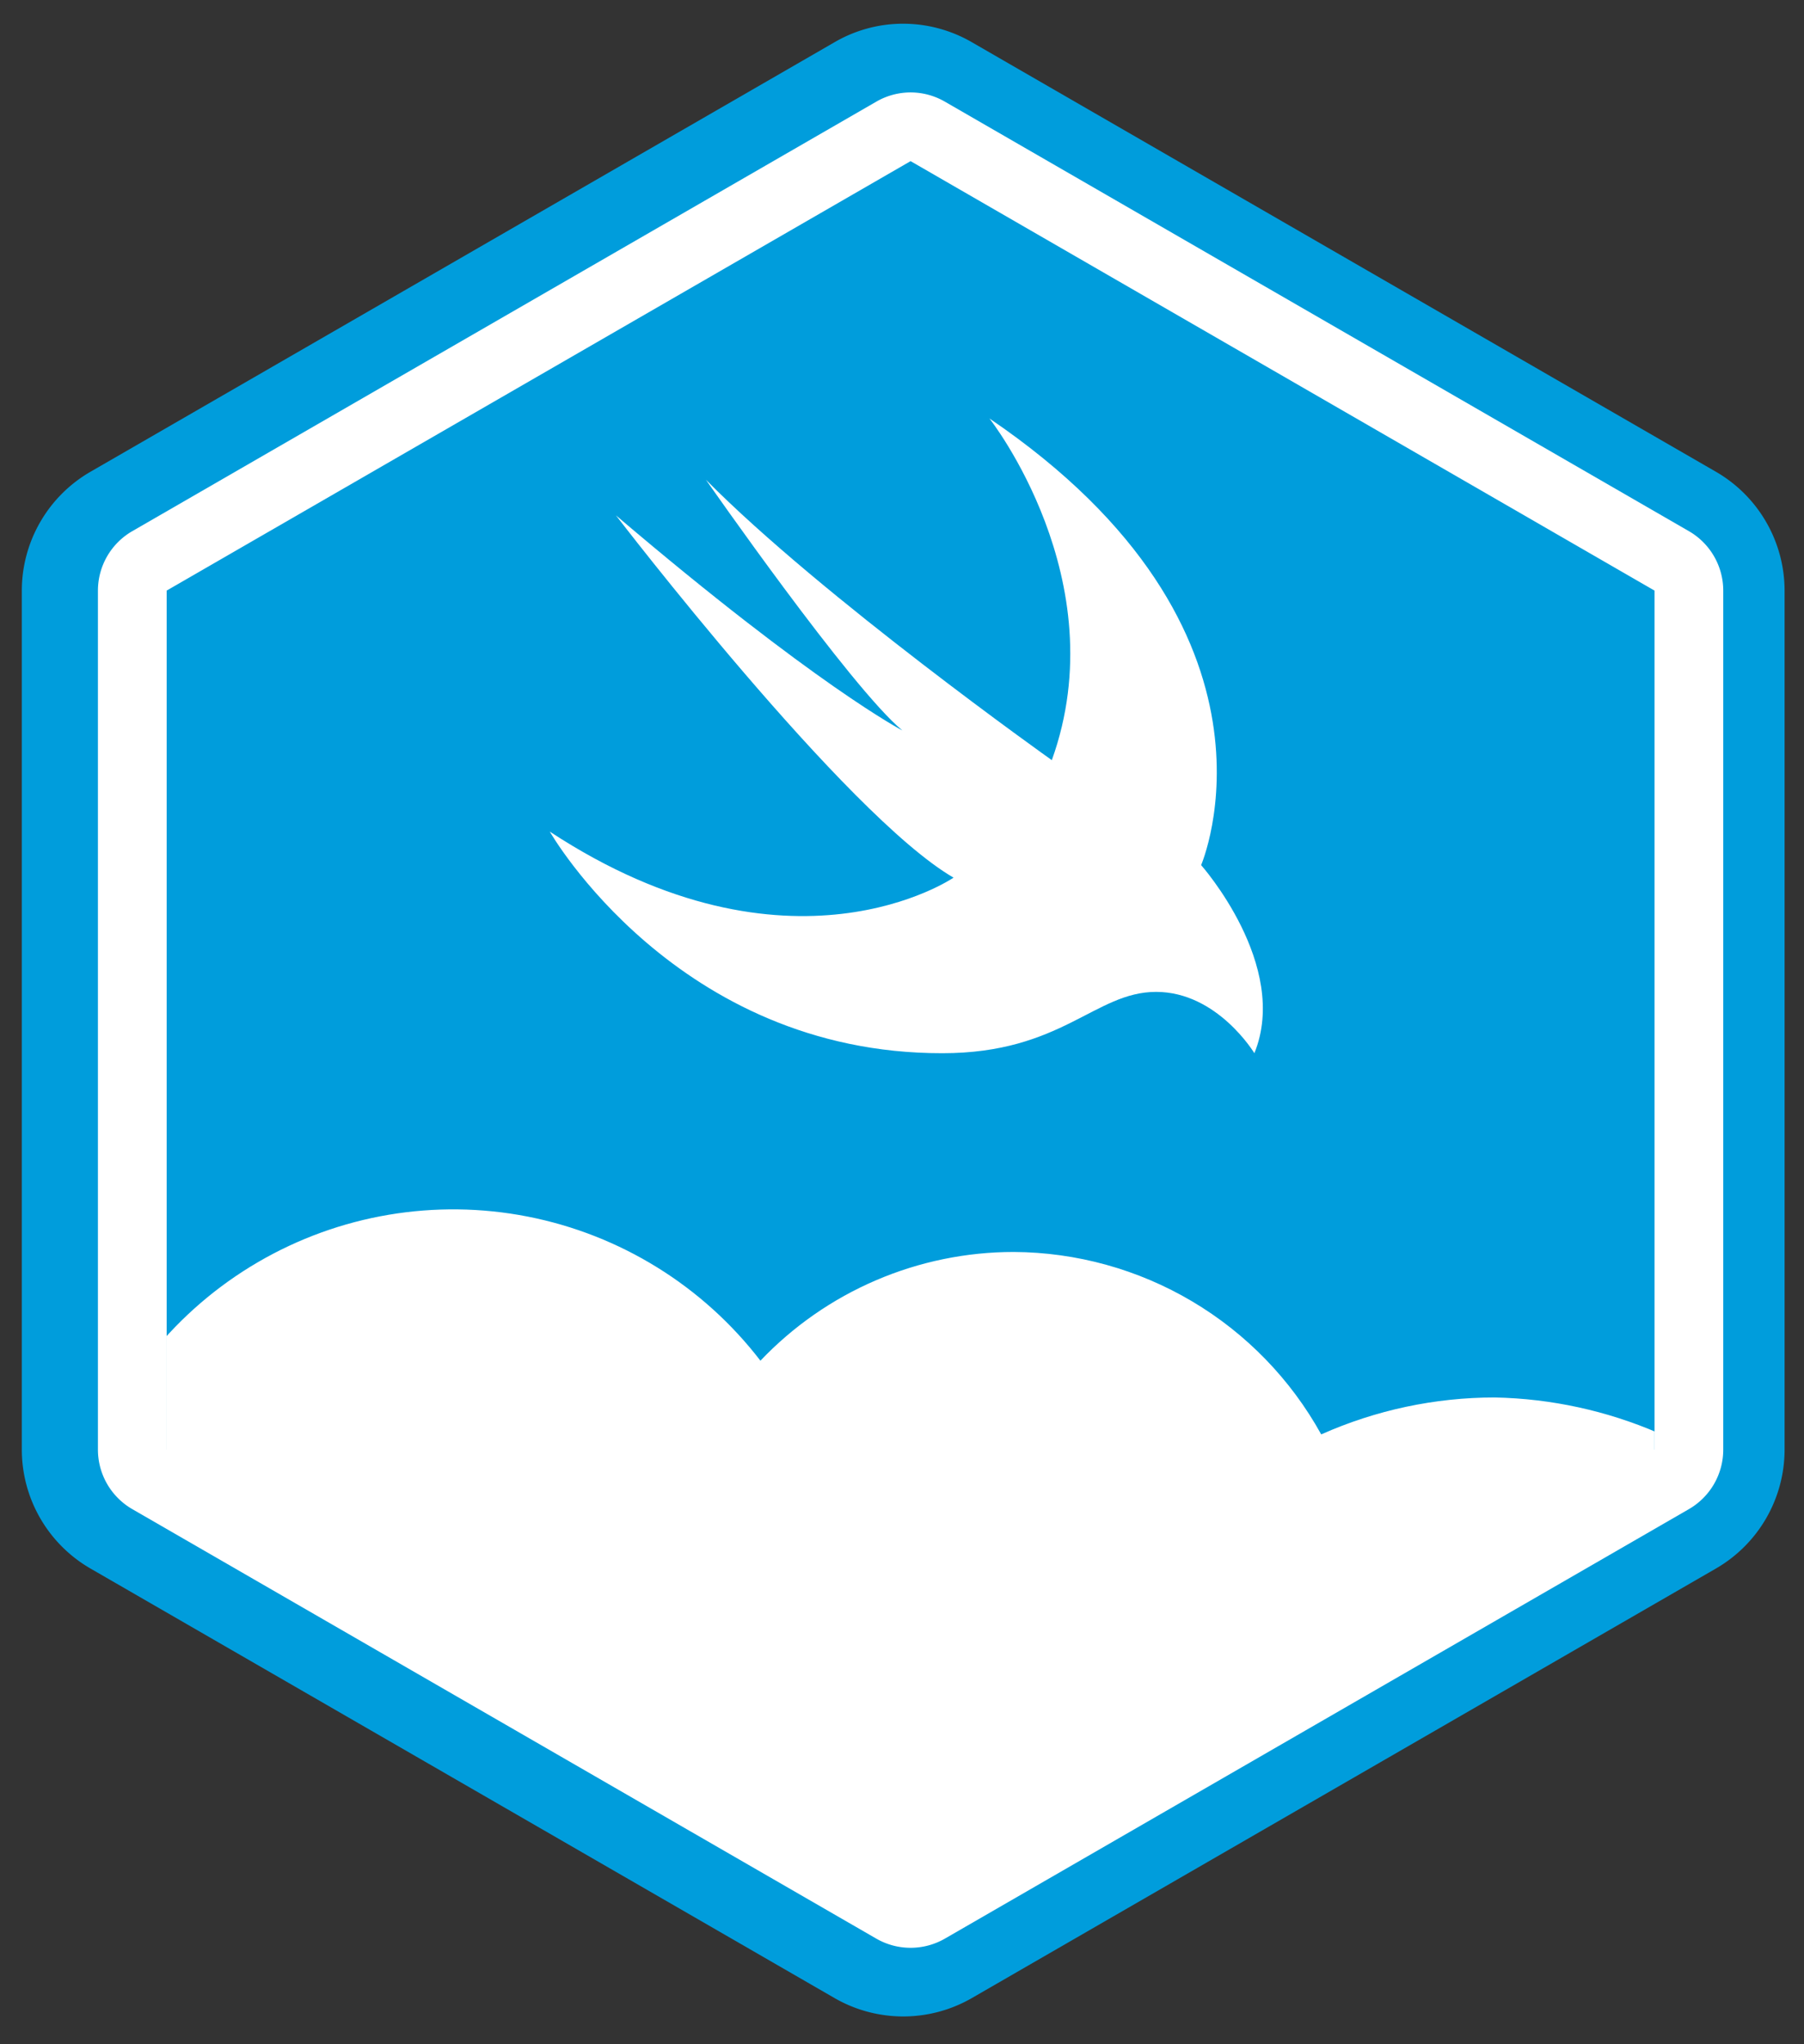 <svg id="Layer_1" data-name="Layer 1" xmlns="http://www.w3.org/2000/svg" xmlns:xlink="http://www.w3.org/1999/xlink" viewBox="0 0 105 119"><rect x="0" y="0" width="105" height="119" fill="#333333" stroke="none"/><defs><style>.cls-1{fill:none;}.cls-2{fill:#009ddc;}.cls-3{fill:#fff;}.cls-4{clip-path:url(#clip-path);}</style><clipPath id="clip-path"><path class="cls-1" d="M44.26,79.21A20.34,20.34,0,0,1,59,72.88,20.57,20.57,0,0,1,76.9,83.5,24.81,24.81,0,0,1,87,81.35a25.26,25.26,0,0,1,0,50.51,24.39,24.39,0,0,1-4.93-.5,18.27,18.27,0,0,1-24,7.53A20.87,20.87,0,0,1,19.31,138,19.36,19.36,0,0,1-4.06,118.78a19.62,19.62,0,0,1,9.69-17A22.55,22.55,0,0,1,44.26,79.21Z"/></clipPath></defs><path class="cls-2" d="M52.57,113.38a4,4,0,0,1-2-.53l-43.3-25a4,4,0,0,1-2-3.47v-50a4,4,0,0,1,2-3.46l43.3-25a4,4,0,0,1,4,0l43.3,25a4,4,0,0,1,2,3.46v50a4,4,0,0,1-2,3.47l-43.3,25A4,4,0,0,1,52.57,113.38Z"/><path class="cls-2" d="M52.57,9.38l43.3,25v50l-43.3,25-43.3-25v-50l43.3-25m0-8a7.93,7.93,0,0,0-4,1.08l-43.3,25a8,8,0,0,0-4,6.92v50a8,8,0,0,0,4,6.93l43.3,25a8,8,0,0,0,8,0l43.3-25a8,8,0,0,0,4-6.93v-50a8,8,0,0,0-4-6.92l-43.3-25a8,8,0,0,0-4-1.08Z"/><path class="cls-2" d="M53,111.38a2,2,0,0,1-1-.26l-43.3-25a2,2,0,0,1-1-1.74v-50a2,2,0,0,1,1-1.73L52,7.65a2,2,0,0,1,2,0l43.3,25a2,2,0,0,1,1,1.73v50a2,2,0,0,1-1,1.74l-43.3,25A2,2,0,0,1,53,111.38Z"/><path class="cls-3" d="M53,9.38l43.3,25v50l-43.3,25-43.3-25v-50L53,9.38m0-4a4,4,0,0,0-2,.54l-43.3,25a4,4,0,0,0-2,3.46v50a4,4,0,0,0,2,3.47l43.3,25a4,4,0,0,0,4,0l43.3-25a4,4,0,0,0,2-3.47v-50a4,4,0,0,0-2-3.46L55,5.92a4,4,0,0,0-2-.54Z"/><path id="Bird" class="cls-3" d="M57.59,24.36c18.22,12.38,12.32,26,12.32,26s5.18,5.83,3.1,10.95c0,0-2.15-3.57-5.72-3.57s-5.48,3.57-12.44,3.57C39.37,61.33,32,48.41,32,48.41,46,57.6,55.5,51.09,55.5,51.09,49.21,47.44,35.85,30,35.85,30,47.5,39.92,52.52,42.52,52.52,42.52c-3-2.48-11.43-14.59-11.43-14.59,6.74,6.82,20.13,16.32,20.13,16.32C65,33.75,57.59,24.36,57.59,24.36Z"/><g class="cls-4"><polygon class="cls-3" points="9.7 36.88 9.7 86.88 53 111.88 96.3 86.88 96.3 36.88 53 11.88 9.7 36.88"/></g></svg>